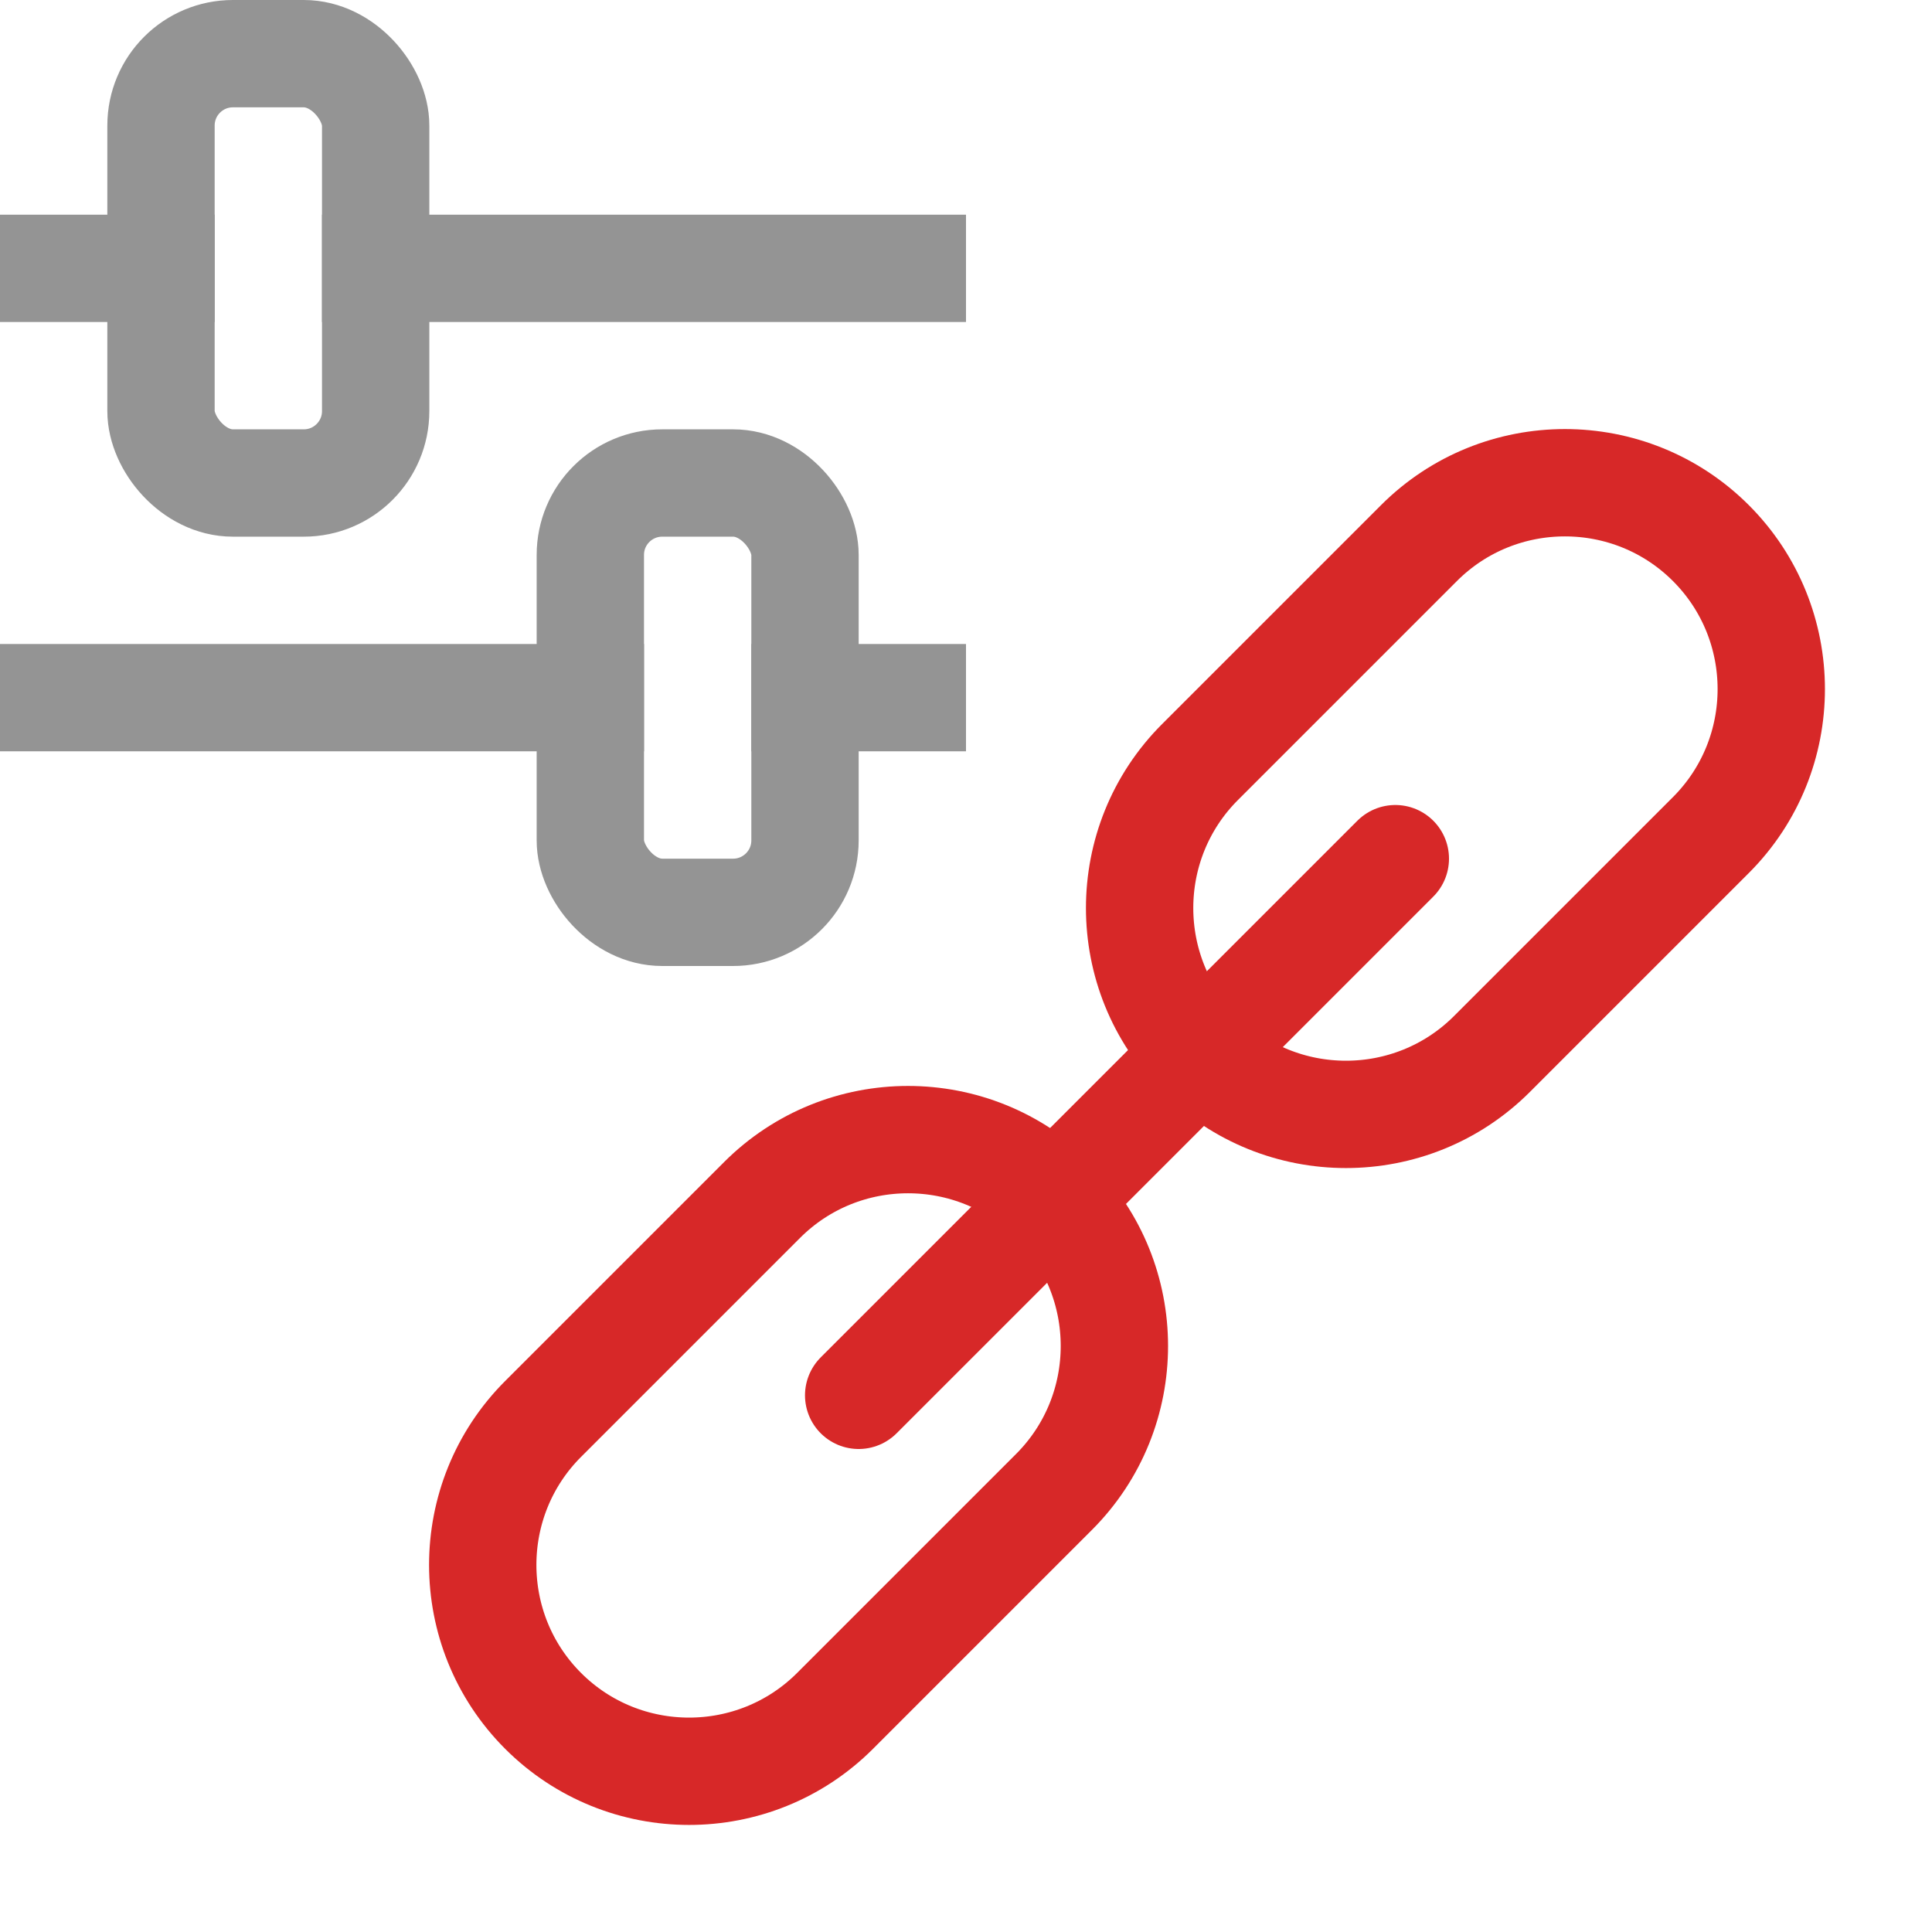 <?xml version="1.0" encoding="UTF-8"?><svg id="a" xmlns="http://www.w3.org/2000/svg" width="18" height="18" viewBox="0 0 18 18"><path d="M15.94,5.06c-.75-.75-1.97-.75-2.72,0l-2.04,2.04c-.75.75-.75,1.97,0,2.72s1.97.75,2.72,0l2.04-2.04c.75-.75.75-1.97,0-2.72Z" style="fill:none; stroke:#d72828; stroke-linecap:round; stroke-linejoin:round;"/><path d="M9.82,11.18c-.75-.75-1.97-.75-2.72,0l-2.04,2.04c-.75.75-.75,1.97,0,2.72s1.97.75,2.72,0l2.04-2.04c.75-.75.75-1.97,0-2.72Z" style="fill:none; stroke:#d72828; stroke-linecap:round; stroke-linejoin:round;"/><line x1="8" y1="13" x2="13" y2="8" style="fill:none; stroke:#d72828; stroke-linecap:round; stroke-linejoin:round;"/><line x1=".5" y1="2.5" x2="1.5" y2="2.5" style="fill:none; stroke:#949494; stroke-linecap:square; stroke-linejoin:round;"/><line x1="3.5" y1="2.5" x2="8.5" y2="2.5" style="fill:none; stroke:#949494; stroke-linecap:square; stroke-linejoin:round;"/><rect x="1.5" y=".5" width="2" height="4" rx=".67" ry=".67" style="fill:none; stroke:#949494; stroke-linecap:square; stroke-linejoin:round;"/><line x1="8.5" y1="6.5" x2="7.5" y2="6.5" style="fill:none; stroke:#949494; stroke-linecap:square; stroke-linejoin:round;"/><line x1="5.5" y1="6.5" x2=".5" y2="6.5" style="fill:none; stroke:#949494; stroke-linecap:square; stroke-linejoin:round;"/><rect x="5.5" y="4.5" width="2" height="4" rx=".67" ry=".67" transform="translate(13 13) rotate(180)" style="fill:none; stroke:#949494; stroke-linecap:square; stroke-linejoin:round;"/></svg>